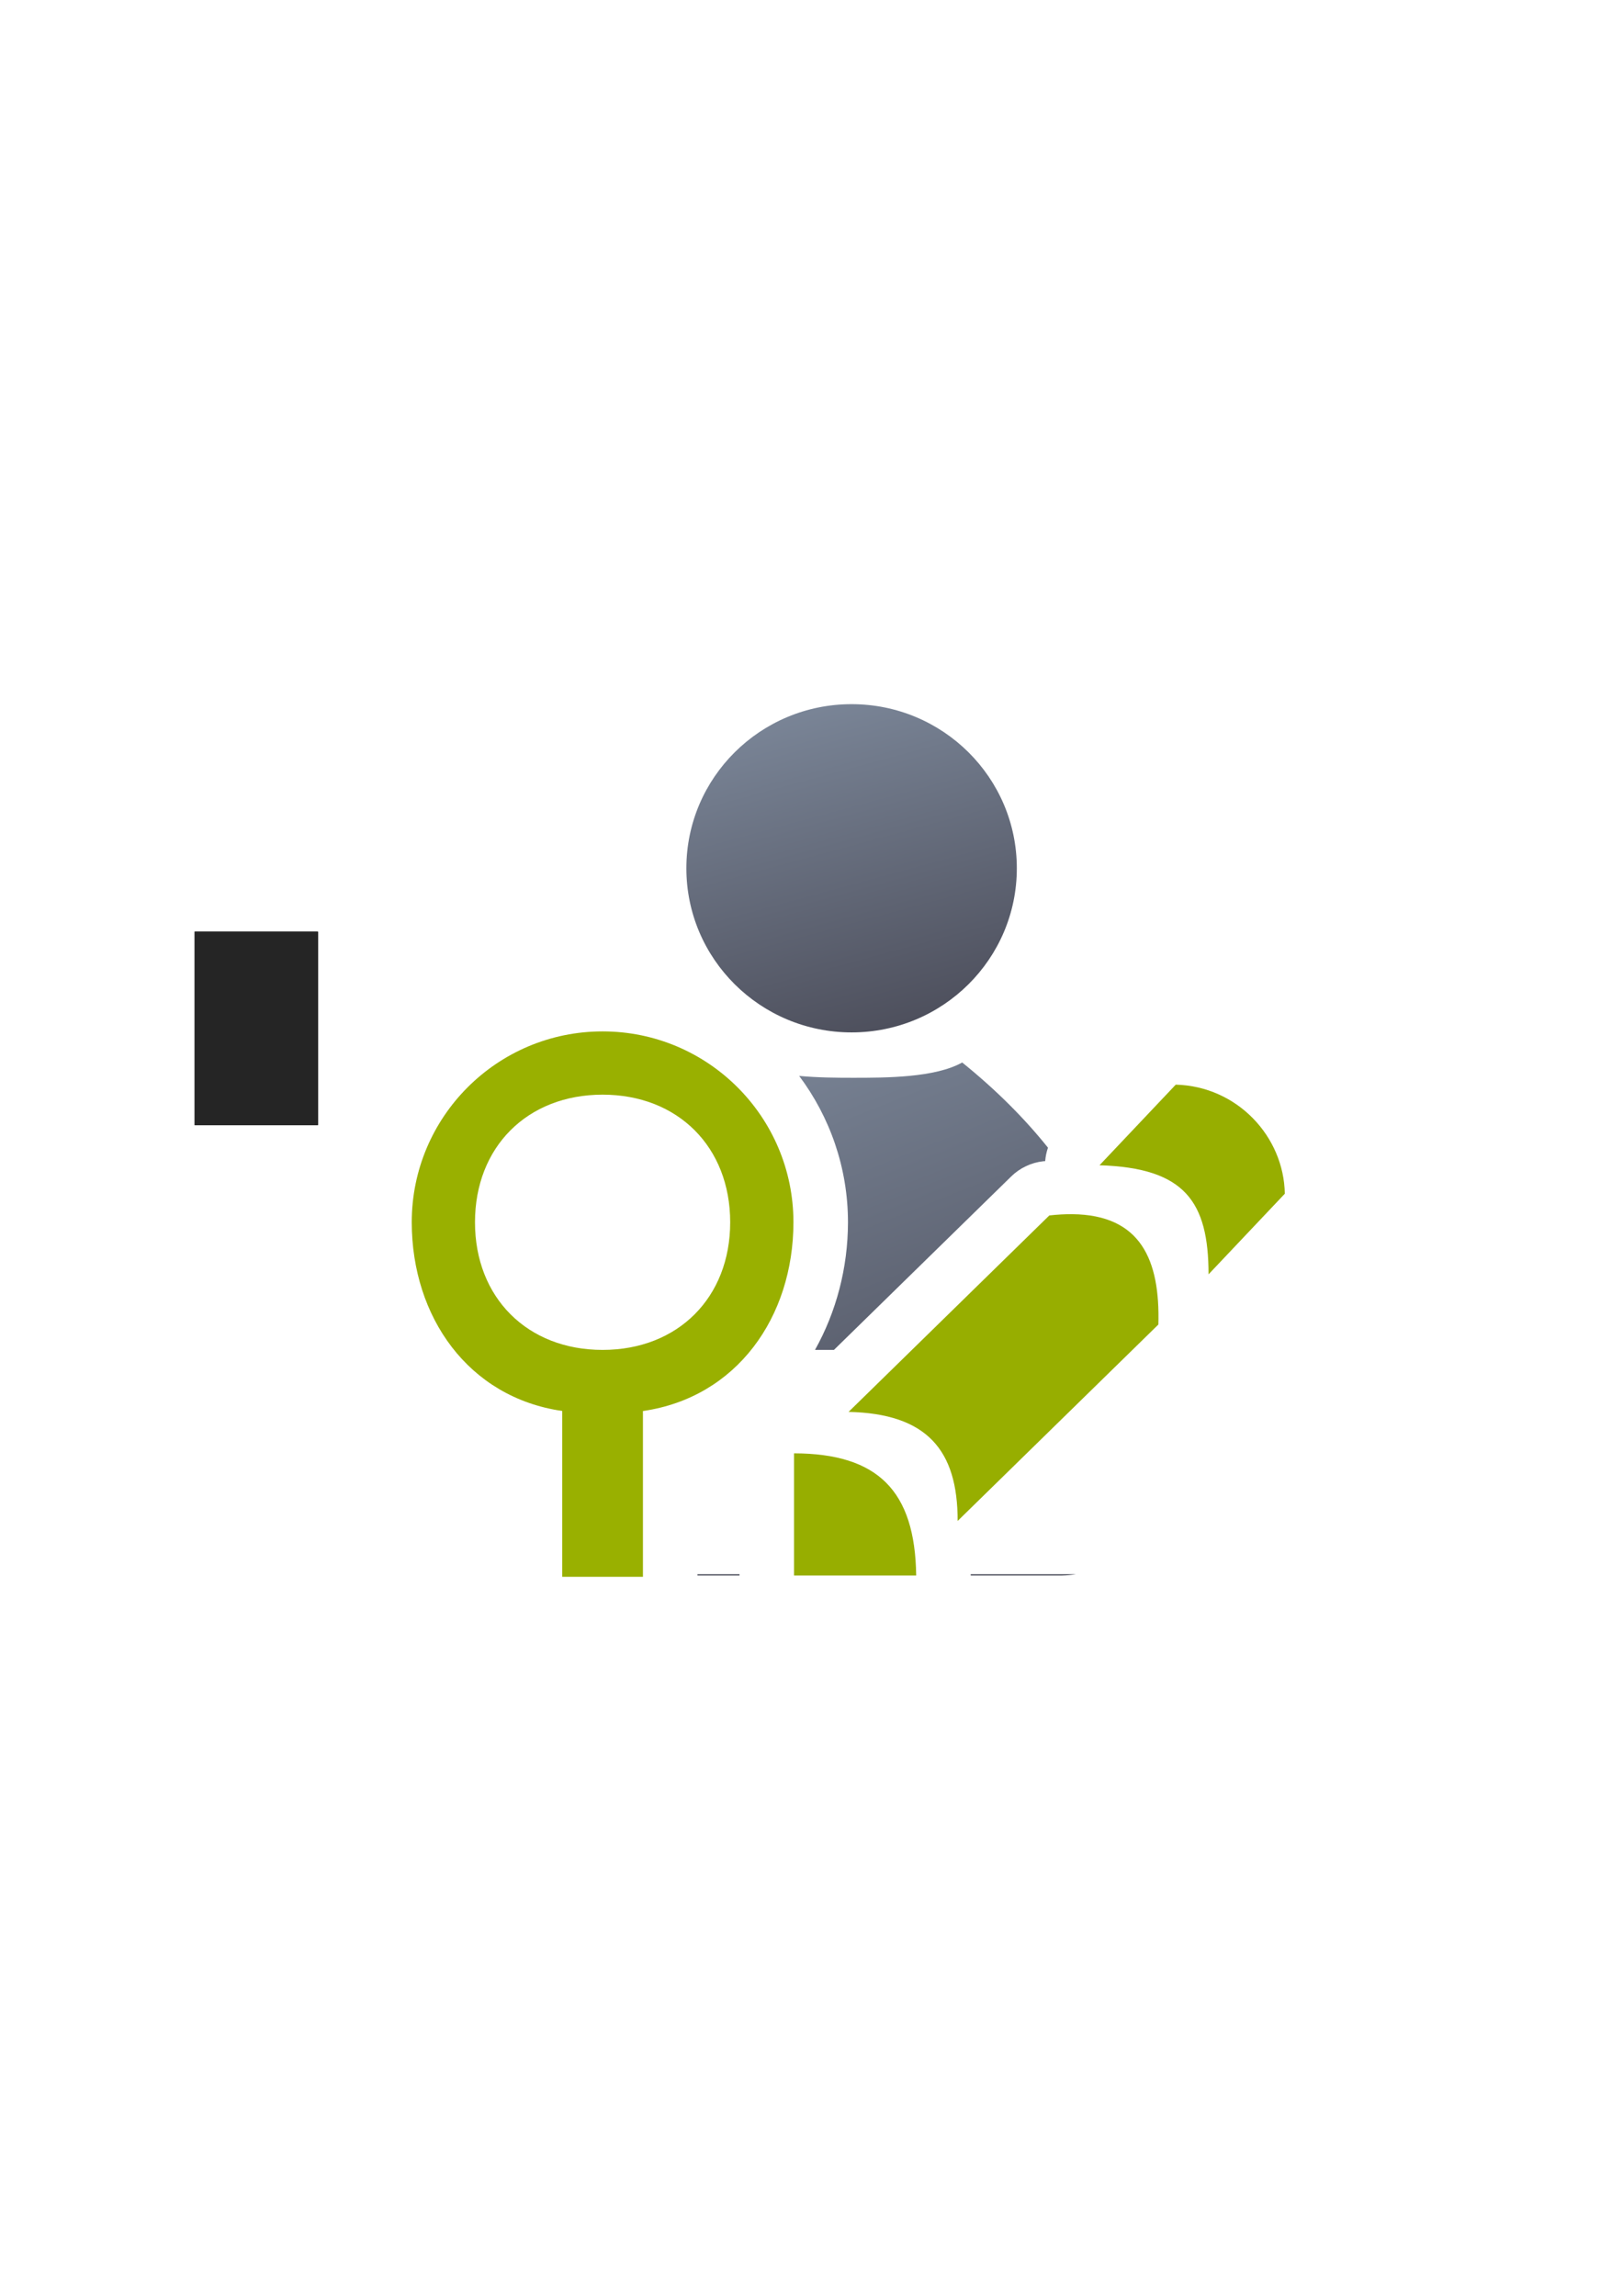 <?xml version="1.0" encoding="UTF-8" standalone="no"?>
<!-- Created with Inkscape (http://www.inkscape.org/) -->

<svg
   xmlns:dc="http://purl.org/dc/elements/1.1/"
   xmlns:cc="http://creativecommons.org/ns#"
   xmlns:rdf="http://www.w3.org/1999/02/22-rdf-syntax-ns#"
   xmlns:svg="http://www.w3.org/2000/svg"
   xmlns="http://www.w3.org/2000/svg"
   xmlns:xlink="http://www.w3.org/1999/xlink"
   xmlns:sodipodi="http://sodipodi.sourceforge.net/DTD/sodipodi-0.dtd"
   xmlns:inkscape="http://www.inkscape.org/namespaces/inkscape"
   width="210mm"
   height="297mm"
   viewBox="0 0 744.094 1052.362"
   id="svg2"
   version="1.1"
   inkscape:version="0.91 r13725"
   inkscape:export-xdpi="3.5975049"
   inkscape:export-ydpi="3.5975049"
   sodipodi:docname="user-research-assistant.svg"
   inkscape:export-filename="C:\Users\johannes\Documents\Arbeit\RRZE\github3\bicons\16x16\categories\user-research-assistant.png">
  <defs
     id="defs4">
    <linearGradient
       id="linearGradient2224">
      <stop
         id="stop2226"
         offset="0"
         style="stop-color:#7c7c7c;stop-opacity:1;" />
      <stop
         id="stop2228"
         offset="1"
         style="stop-color:#b8b8b8;stop-opacity:1;" />
    </linearGradient>
    <linearGradient
       id="linearGradient15218">
      <stop
         id="stop15220"
         offset="0"
         style="stop-color:#eeeeef;stop-opacity:1;" />
      <stop
         id="stop2736"
         offset="0.599"
         style="stop-color:#d3d7cf;stop-opacity:1;" />
      <stop
         id="stop2738"
         offset="0.828"
         style="stop-color:#ffffff;stop-opacity:1;" />
      <stop
         id="stop15222"
         offset="1"
         style="stop-color:#d3d7cf;stop-opacity:1;" />
    </linearGradient>
    <pattern
       y="0"
       x="0"
       height="6"
       width="6"
       patternUnits="userSpaceOnUse"
       id="EMFhbasepattern" />
    <pattern
       y="0"
       x="0"
       height="6"
       width="6"
       patternUnits="userSpaceOnUse"
       id="EMFhbasepattern-5" />
    <pattern
       y="0"
       x="0"
       height="6"
       width="6"
       patternUnits="userSpaceOnUse"
       id="EMFhbasepattern-8" />
    <linearGradient
       inkscape:collect="always"
       xlink:href="#linearGradient4254"
       id="linearGradient4268"
       x1="358.431"
       y1="465.731"
       x2="429.966"
       y2="644.629"
       gradientUnits="userSpaceOnUse"
       gradientTransform="matrix(1.139,0,0,1.137,-56.016,-53.032)" />
    <linearGradient
       inkscape:collect="always"
       id="linearGradient4254">
      <stop
         style="stop-color:#7a8597;stop-opacity:1"
         offset="0"
         id="stop4256" />
      <stop
         style="stop-color:#4e505d;stop-opacity:1"
         offset="1"
         id="stop4258" />
    </linearGradient>
    <linearGradient
       inkscape:collect="always"
       xlink:href="#linearGradient4254"
       id="linearGradient4260"
       x1="380.01"
       y1="330.406"
       x2="414.616"
       y2="457.181"
       gradientUnits="userSpaceOnUse"
       gradientTransform="matrix(1.154,0,0,1.152,-62.613,-58.542)" />
  </defs>
  <sodipodi:namedview
     id="base"
     pagecolor="#ffffff"
     bordercolor="#666666"
     borderopacity="1.0"
     inkscape:pageopacity="0.0"
     inkscape:pageshadow="2"
     inkscape:zoom="0.67178375"
     inkscape:cx="573.3405"
     inkscape:cy="460.46739"
     inkscape:document-units="px"
     inkscape:current-layer="layer1"
     showgrid="false"
     showguides="true"
     inkscape:guide-bbox="true"
     inkscape:window-width="1600"
     inkscape:window-height="837"
     inkscape:window-x="-4"
     inkscape:window-y="-4"
     inkscape:window-maximized="1"
     inkscape:snap-bbox="true"
     inkscape:bbox-nodes="true"
     inkscape:object-paths="true"
     inkscape:snap-intersection-paths="true"
     inkscape:object-nodes="true"
     inkscape:snap-smooth-nodes="true">
    <sodipodi:guide
       position="315.536,730.179"
       orientation="0,1"
       id="guide3338" />
    <sodipodi:guide
       position="351.25,330.179"
       orientation="0,1"
       id="guide3340" />
    <sodipodi:guide
       position="189.107,408.839"
       orientation="1,0"
       id="guide3344" />
    <sodipodi:guide
       position="589.045,468.079"
       orientation="1,0"
       id="guide3346" />
    <inkscape:grid
       type="xygrid"
       id="grid3440" />
    <sodipodi:guide
       position="0,0"
       orientation="0,1"
       id="guide3405" />
    <sodipodi:guide
       position="214.125,684.5"
       orientation="1,0"
       id="guide3407" />
    <sodipodi:guide
       position="0,0"
       orientation="0,1"
       id="guide3409" />
    <sodipodi:guide
       position="589.045,378.302"
       orientation="1,0"
       id="guide3411" />
    <sodipodi:guide
       position="564,683.375"
       orientation="1,0"
       id="guide3413" />
    <sodipodi:guide
       position="0,0"
       orientation="0,1"
       id="guide4168" />
  </sodipodi:namedview>
  <g
     inkscape:label="Ebene 1"
     inkscape:groupmode="layer"
     id="layer1">
    <flowRoot
       transform="matrix(1,0,0,0.999,-0.1,0.39)"
       xml:space="preserve"
       id="flowRoot4169-6"
       style="font-style:normal;font-weight:normal;font-size:40px;line-height:125%;font-family:sans-serif;letter-spacing:0px;word-spacing:0px;fill:#252525;fill-opacity:1;stroke:none;stroke-width:1px;stroke-linecap:butt;stroke-linejoin:miter;stroke-opacity:1"><flowRegion
         id="flowRegion4171-5"><rect
           id="rect4173-3"
           width="56.433"
           height="88.789"
           x="89.541"
           y="427.08" /></flowRegion><flowPara
         id="flowPara4175-7" /></flowRoot>    <rect
       style="fill:none;fill-rule:evenodd;stroke:none;stroke-width:1px;stroke-linecap:butt;stroke-linejoin:miter;stroke-opacity:1"
       id="rect3336-5"
       width="400"
       height="399.409"
       x="189.045"
       y="322.184"
       inkscape:export-xdpi="4.9499998"
       inkscape:export-ydpi="4.9499998" />
    <path
       style="fill:url(#linearGradient4268);fill-opacity:1;stroke:none;stroke-width:41.152;stroke-linecap:round;stroke-linejoin:round;stroke-opacity:1"
       d="M 441.137 487.025 C 428.666 494.017 406.291 494.033 391.004 494.033 C 383.741 494.033 374.979 493.969 366.398 493.186 C 380.432 511.955 388.768 535.196 388.768 560.275 L 388.768 560.301 C 388.747 581.1 383.416 601.337 373.648 618.775 L 382.334 618.775 L 463.596 539.273 C 467.581 535.374 472.756 532.918 478.297 532.297 C 478.6 532.263 478.878 532.282 479.18 532.25 C 479.345 530.147 479.776 528.073 480.463 526.078 C 469.86 512.825 456.896 499.754 441.137 487.025 z M 491.844 581.586 L 453.83 618.775 L 483.441 618.775 L 505.727 596.973 C 505.074 590.53 503.699 586.329 502.746 584.92 C 501.411 582.946 501.481 581.728 491.844 581.586 z M 319.768 721.592 L 319.768 722.184 L 339.045 722.184 L 339.045 721.592 L 319.768 721.592 z M 445.031 721.592 C 445.036 721.677 445.042 721.762 445.043 721.848 C 445.041 721.96 445.037 722.072 445.033 722.184 L 487.031 722.184 L 487.031 722.174 C 489.169 722.144 491.249 721.933 493.271 721.592 L 445.031 721.592 z "
       id="path2176" />
    <ellipse
       style="fill:url(#linearGradient4260);fill-opacity:1;stroke:none;stroke-width:14;stroke-miterlimit:4;stroke-dasharray:none;stroke-opacity:1"
       id="circle2187-6"
       cy="398.007"
       cx="390.431"
       rx="75.752"
       ry="75.232" />
    <flowRoot
       style="font-style:normal;font-weight:normal;font-size:40px;line-height:125%;font-family:sans-serif;letter-spacing:0px;word-spacing:0px;fill:#252525;fill-opacity:1;stroke:none;stroke-width:1px;stroke-linecap:butt;stroke-linejoin:miter;stroke-opacity:1"
       id="flowRoot4169"
       xml:space="preserve"
       transform="translate(-0.377,-0.086)"><flowRegion
         id="flowRegion4171"><rect
           y="427.08"
           x="89.541"
           height="88.789"
           width="56.433"
           id="rect4173" /></flowRegion><flowPara
         id="flowPara4175" /></flowRoot>    <rect
       inkscape:export-ydpi="4.9499998"
       inkscape:export-xdpi="4.9499998"
       y="322.184"
       x="188.768"
       height="400"
       width="400"
       id="rect3336"
       style="fill:none;fill-rule:evenodd;stroke:none;stroke-width:1px;stroke-linecap:butt;stroke-linejoin:miter;stroke-opacity:1" />
    <path
       inkscape:connector-curvature="0"
       style="color:#000000;clip-rule:nonzero;display:inline;overflow:visible;visibility:visible;opacity:1;isolation:auto;mix-blend-mode:normal;color-interpolation:sRGB;color-interpolation-filters:linearRGB;solid-color:#000000;solid-opacity:1;fill:#99b000;fill-opacity:1;fill-rule:nonzero;stroke:none;stroke-width:50;stroke-linecap:round;stroke-linejoin:round;stroke-miterlimit:4;stroke-dasharray:none;stroke-dashoffset:0;stroke-opacity:1;color-rendering:auto;image-rendering:auto;shape-rendering:auto;text-rendering:auto;enable-background:accumulate"
       d="m 276.268,472.775 c -48.325,0 -87.5,39.175 -87.5,87.5 0.054,43.455 25.991,80.286 69,86.494 l 0,76.006 37,0 0,-75.984 c 43.017,-6.209 68.957,-43.052 69,-86.516 0,-48.325 -39.175,-87.5 -87.5,-87.5 z m 0,29 c 34.518,0 58.5,23.982 58.5,58.5 0,34.518 -23.982,58.5 -58.5,58.5 -34.518,0 -58.5,-23.982 -58.5,-58.5 0,-34.518 23.982,-58.5 58.5,-58.5 z"
       id="path4541" />
    <path
       inkscape:connector-curvature="0"
       id="path4230"
       d="m 539.045,497.184 -34.959,36.951 c 39.121,1.203 49.953,16.625 50,50 l 34.959,-36.951 c -0.426,-26.215 -21.82,-49.258 -50,-50 z m -47.451,59.381 c -3.258,-0.031 -6.758,0.157 -10.516,0.578 l -92.033,90.041 c 35.859,0.808 50.062,17.454 50,50 l 92.033,-90.041 c 0.816,-29.484 -7.99,-50.278 -39.484,-50.578 z m -127.549,109.619 0,56 56,0 c -0.523,-38.921 -17.633,-55.892 -56,-56 z"
       style="fill:#97ae00;fill-opacity:1;fill-rule:evenodd;stroke:none;stroke-width:1px;stroke-linecap:butt;stroke-linejoin:miter;stroke-opacity:1" />
  </g>
</svg>
